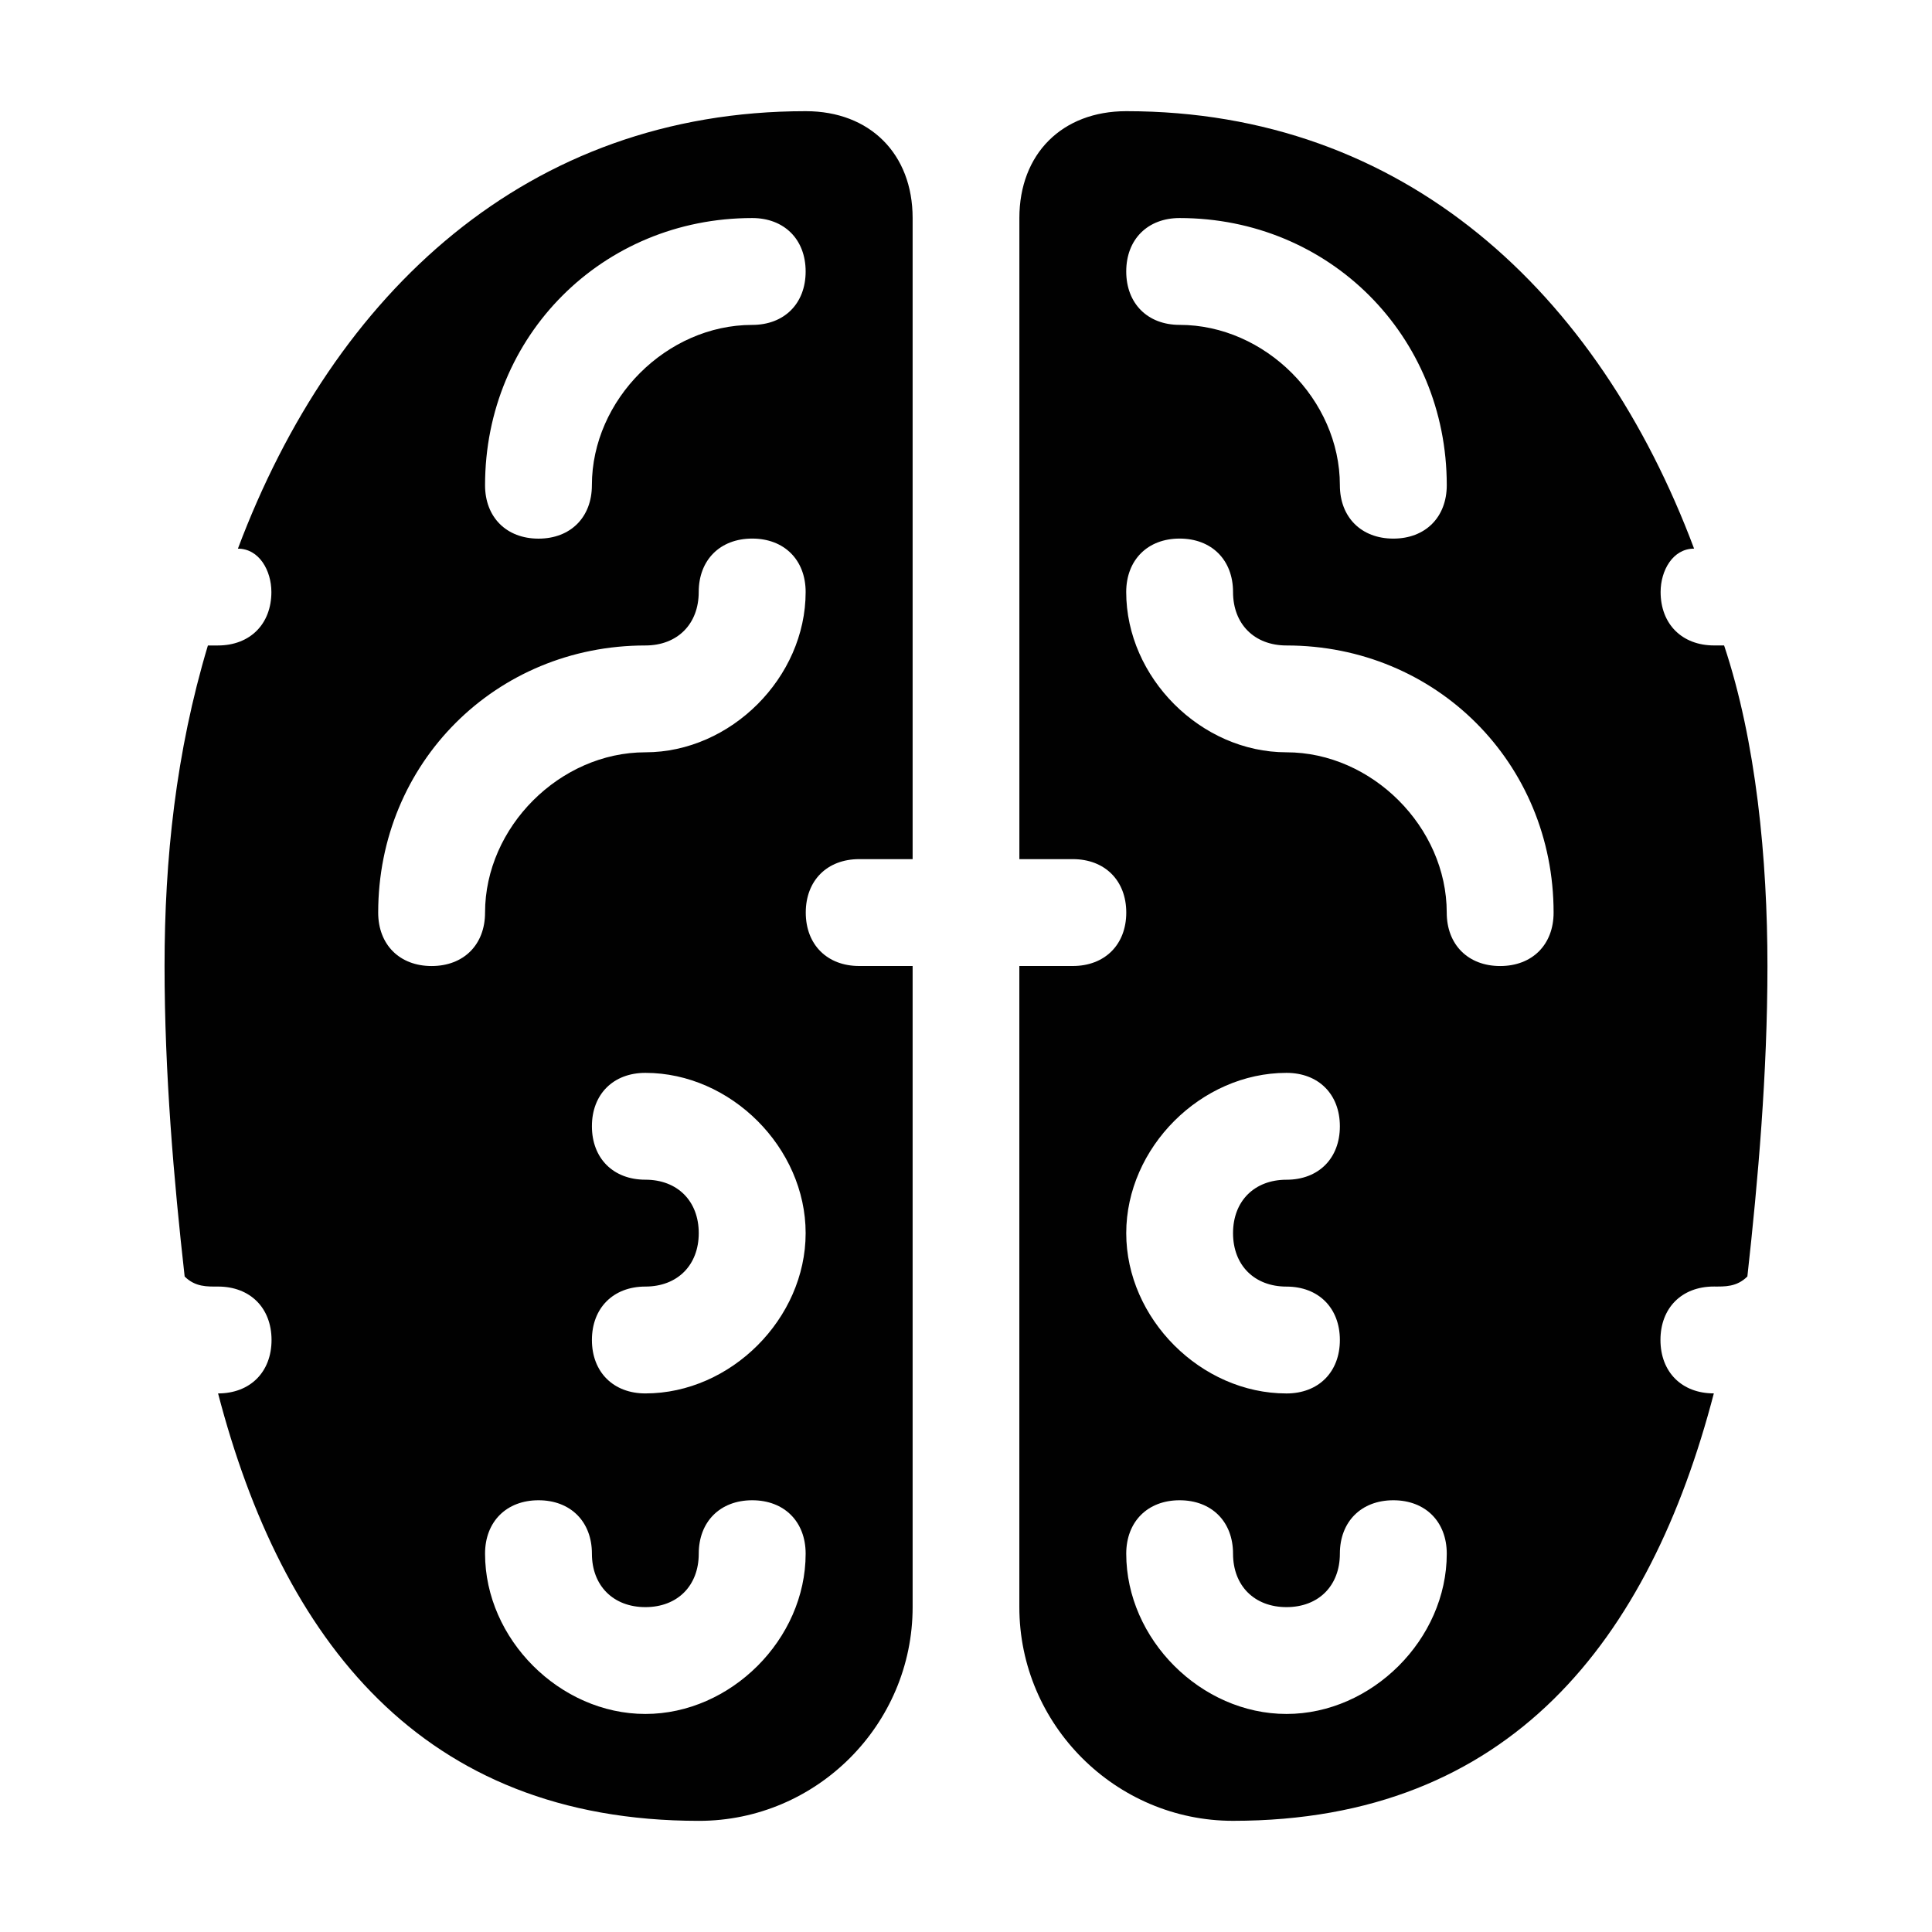 <?xml version="1.0" encoding="iso-8859-1"?>
<!-- Generator: Adobe Illustrator 15.0.0, SVG Export Plug-In . SVG Version: 6.00 Build 0)  -->
<!DOCTYPE svg PUBLIC "-//W3C//DTD SVG 1.1//EN" "http://www.w3.org/Graphics/SVG/1.1/DTD/svg11.dtd">
<svg version="1.1" id="Layer_1" xmlns="http://www.w3.org/2000/svg" xmlns:xlink="http://www.w3.org/1999/xlink" x="0px" y="0px"
	 width="64px" height="64px" viewBox="0 0 64 64" style="enable-background:new 0 0 64 64;" xml:space="preserve">
<g>
	<path style="fill:#010101;" d="M39.076,49.698c1.062,0,1.77,0.708,1.77,1.77c0,1.062,0.707,1.77,1.771,1.77
		c1.061,0,1.768-0.707,1.768-1.77c0-1.062,0.709-1.77,1.771-1.77c1.061,0,1.77,0.708,1.77,1.77c0,2.832-2.479,5.309-5.309,5.309
		c-2.834,0-5.309-2.477-5.309-5.309C37.309,50.406,38.016,49.698,39.076,49.698z M17.84,49.698c1.061,0,1.768,0.708,1.768,1.77
		c0,1.062,0.709,1.77,1.771,1.77s1.768-0.707,1.768-1.77c0-1.062,0.709-1.77,1.771-1.77s1.77,0.708,1.77,1.77
		c0,2.832-2.479,5.309-5.309,5.309c-2.832,0-5.311-2.477-5.311-5.309C16.068,50.406,16.777,49.698,17.84,49.698z M42.617,35.54
		c1.061,0,1.768,0.708,1.768,1.77c0,1.063-0.707,1.77-1.768,1.77c-1.064,0-1.771,0.707-1.771,1.77c0,1.062,0.707,1.77,1.771,1.77
		c1.061,0,1.768,0.708,1.768,1.77c0,1.061-0.707,1.77-1.768,1.77c-2.834,0-5.309-2.478-5.309-5.31
		C37.309,38.017,39.783,35.54,42.617,35.54z M21.379,35.54c2.83,0,5.309,2.478,5.309,5.309c0,2.832-2.479,5.31-5.309,5.31
		c-1.062,0-1.771-0.708-1.771-1.77c0-1.062,0.709-1.77,1.771-1.77s1.768-0.708,1.768-1.77c0-1.062-0.705-1.77-1.768-1.77
		s-1.771-0.707-1.771-1.77C19.607,36.248,20.316,35.54,21.379,35.54z M39.076,17.841c1.062,0,1.77,0.708,1.77,1.77
		c0,1.062,0.707,1.771,1.771,1.771c4.953,0,8.848,3.894,8.848,8.849c0,1.062-0.707,1.77-1.77,1.77s-1.77-0.708-1.77-1.77
		c0-2.832-2.479-5.31-5.309-5.31c-2.834,0-5.309-2.478-5.309-5.31C37.309,18.549,38.016,17.841,39.076,17.841z M24.918,17.841
		c1.062,0,1.77,0.708,1.77,1.77c0,2.832-2.479,5.31-5.309,5.31c-2.832,0-5.311,2.478-5.311,5.31c0,1.062-0.707,1.77-1.77,1.77
		c-1.061,0-1.77-0.708-1.77-1.77c0-4.956,3.893-8.849,8.85-8.849c1.062,0,1.768-0.708,1.768-1.771
		C23.146,18.549,23.855,17.841,24.918,17.841z M39.076,7.223c4.955,0,8.85,3.894,8.85,8.849c0,1.062-0.709,1.77-1.77,1.77
		c-1.062,0-1.771-0.708-1.771-1.77c0-2.832-2.477-5.31-5.309-5.31c-1.061,0-1.768-0.708-1.768-1.77S38.016,7.223,39.076,7.223z
		 M24.918,7.223c1.062,0,1.77,0.708,1.77,1.77s-0.707,1.77-1.77,1.77c-2.832,0-5.311,2.478-5.311,5.31
		c0,1.062-0.707,1.77-1.768,1.77c-1.062,0-1.771-0.708-1.771-1.77C16.068,11.117,19.963,7.223,24.918,7.223z M37.309,3.683
		c-2.127,0-3.541,1.416-3.541,3.54V28.46h1.77c1.061,0,1.771,0.708,1.771,1.77S36.598,32,35.537,32h-1.77v21.238
		c0,3.893,3.186,7.079,7.078,7.079c9.203,0,13.805-6.017,15.928-14.159c-1.062,0-1.768-0.708-1.768-1.77
		c0-1.062,0.705-1.77,1.768-1.77c0.355,0,0.756,0.021,1.111-0.333C58.238,39.1,58.549,35.54,58.549,32s-0.373-7.434-1.436-10.619
		h-0.332c-1.062,0-1.771-0.708-1.771-1.771c0-0.708,0.402-1.436,1.109-1.436C52.934,9.679,46.516,3.683,37.312,3.683H37.309z
		 M26.688,3.683c-9.201,0-15.615,5.996-18.807,14.492c0.707,0,1.109,0.729,1.109,1.436c0,1.062-0.709,1.771-1.771,1.771H6.887
		C5.824,24.921,5.451,28.46,5.451,32s0.307,7.1,0.666,10.286c0.354,0.353,0.754,0.333,1.107,0.333c1.062,0,1.771,0.708,1.771,1.77
		c0,1.061-0.709,1.77-1.771,1.77c2.125,8.142,6.725,14.159,15.93,14.159c3.893,0,7.078-3.186,7.078-7.079V32h-1.77
		c-1.062,0-1.77-0.708-1.77-1.77s0.707-1.77,1.77-1.77h1.77V7.223c0-2.124-1.414-3.54-3.539-3.54H26.688z"/>
</g>
</svg>

